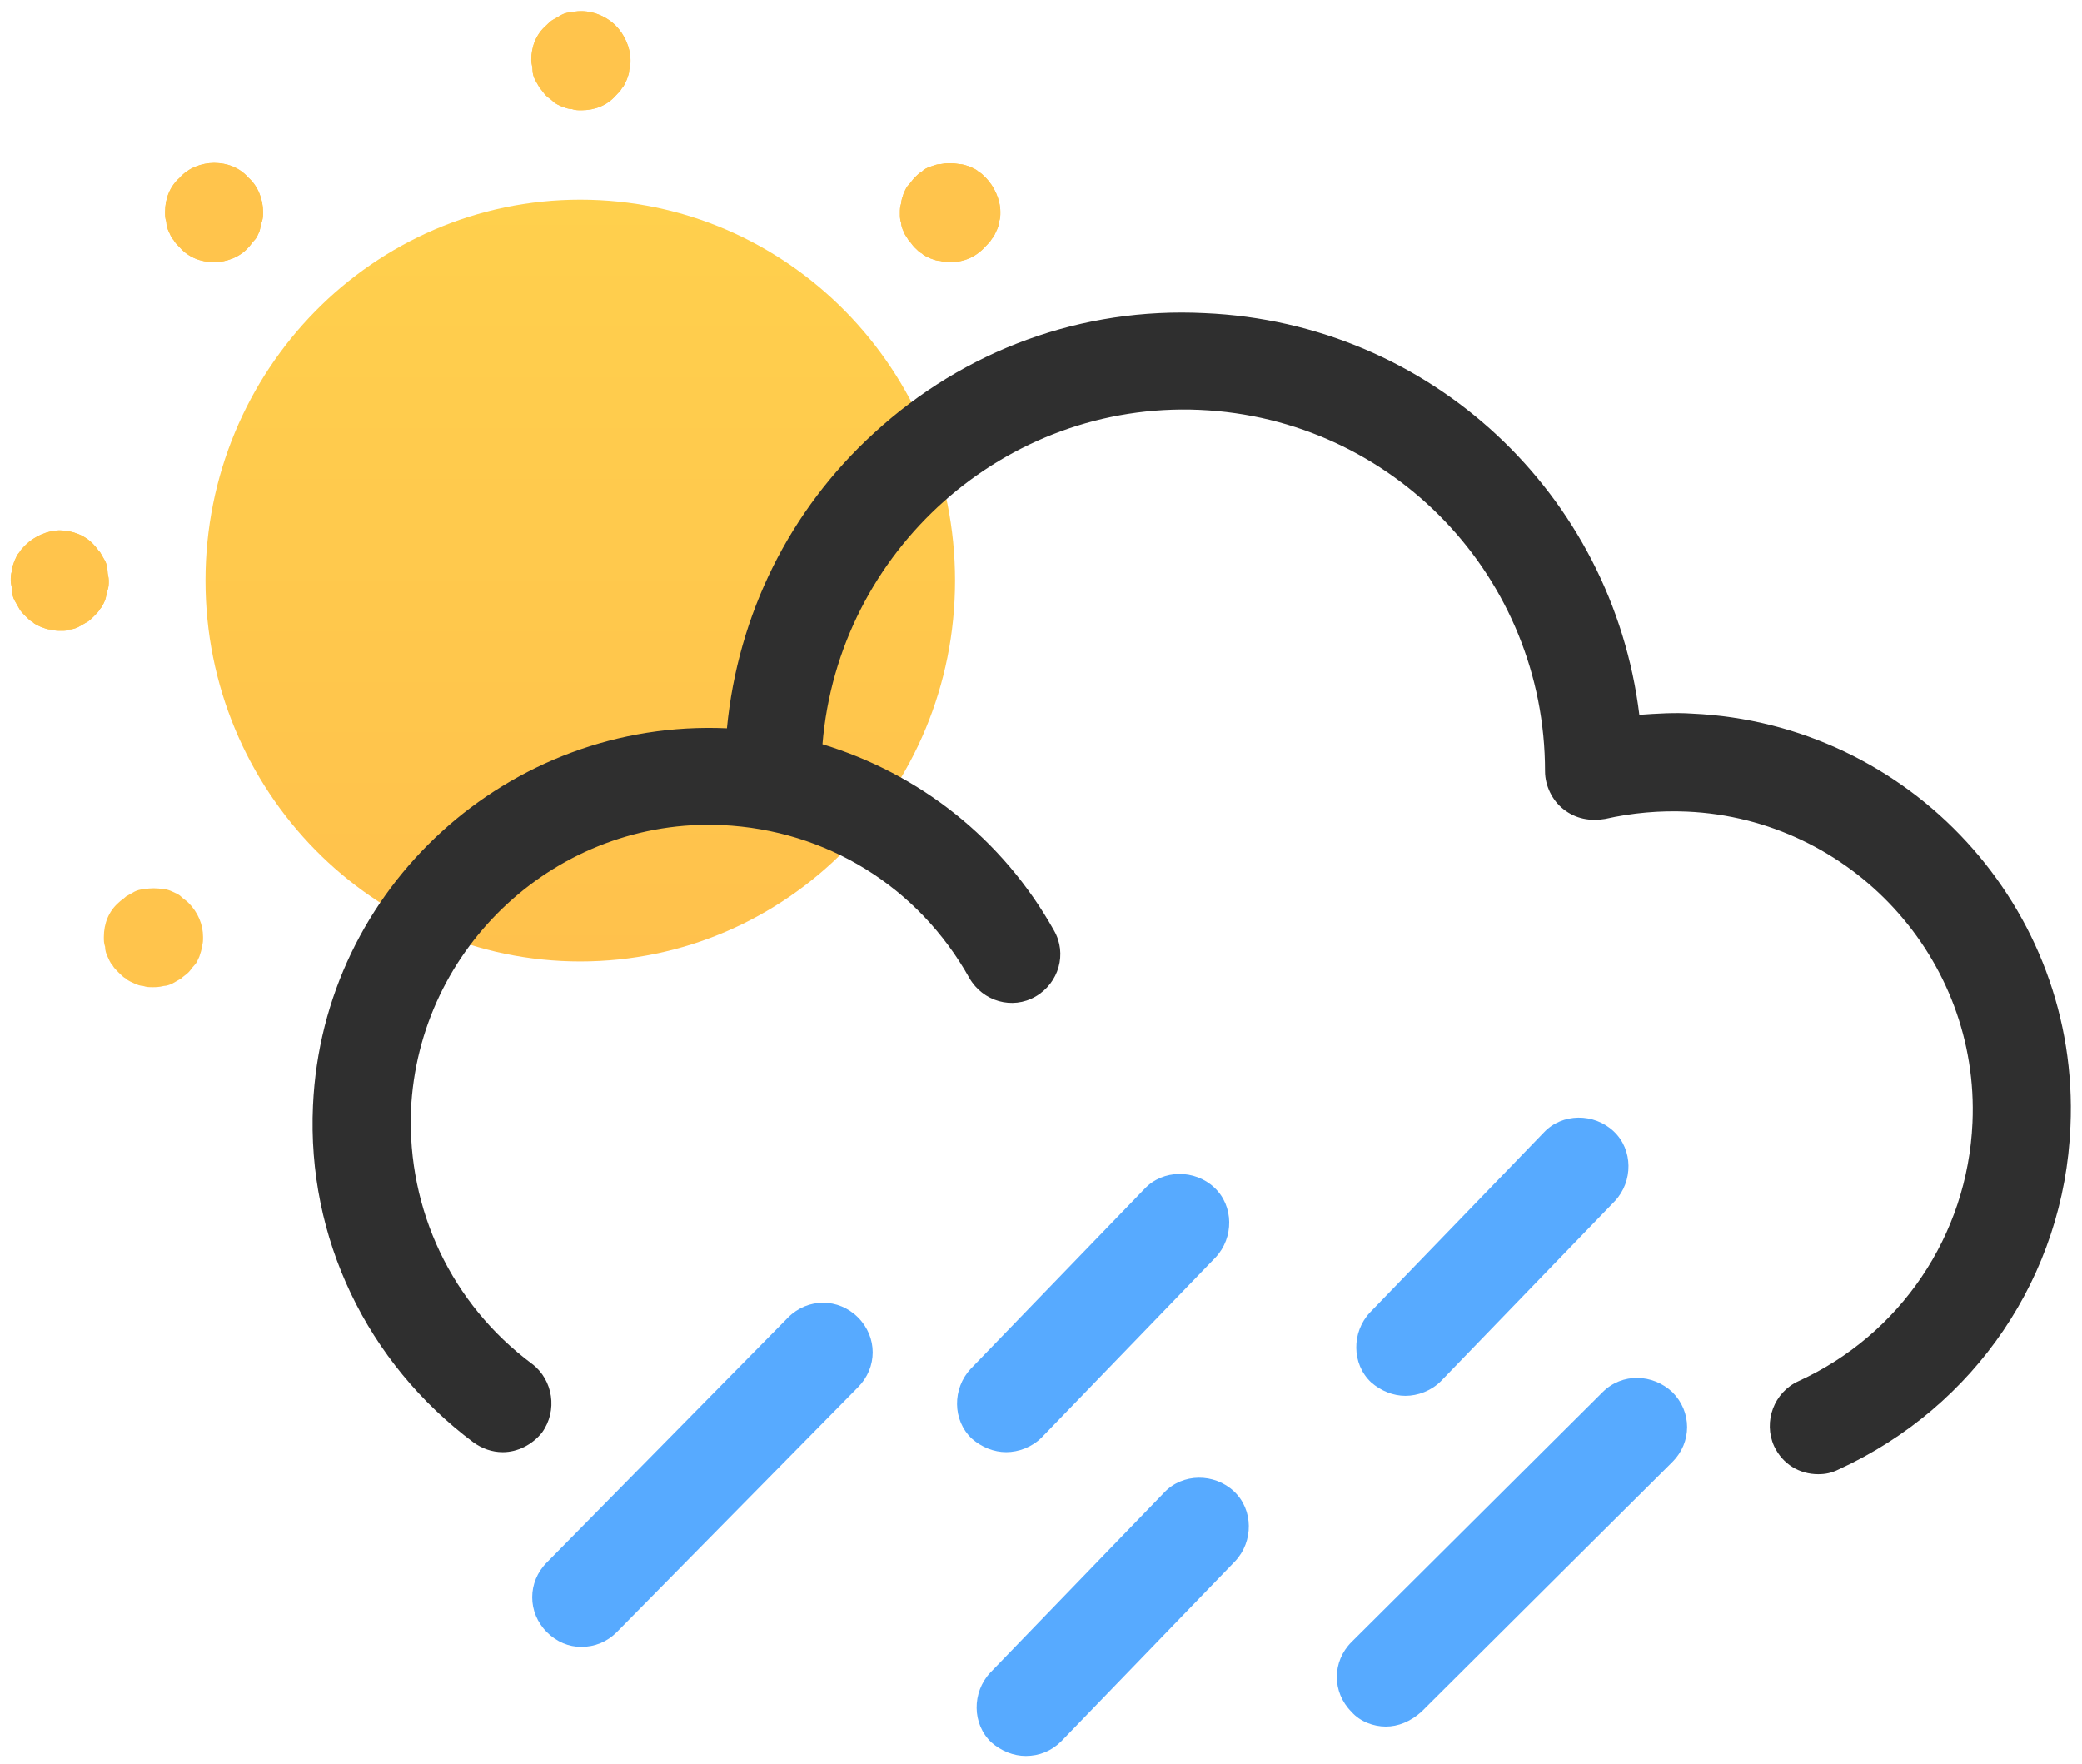 <svg width="170" height="144" viewBox="0 0 170 144" fill="none" xmlns="http://www.w3.org/2000/svg">
<path d="M47.481 9.001C47.181 9.001 46.981 9.001 46.681 8.901C46.381 8.901 46.181 8.801 45.881 8.701C45.681 8.601 45.381 8.501 45.181 8.301C44.981 8.101 44.781 8.001 44.581 7.801C44.381 7.601 44.281 7.401 44.081 7.201C43.981 7.001 43.781 6.701 43.681 6.501C43.581 6.301 43.481 6.001 43.481 5.701C43.481 5.401 43.381 5.201 43.381 4.901C43.381 3.801 43.781 2.801 44.581 2.101C44.781 1.901 44.981 1.701 45.181 1.601C45.381 1.501 45.681 1.301 45.881 1.201C46.081 1.101 46.381 1.001 46.681 1.001C47.981 0.701 49.381 1.201 50.281 2.101C50.981 2.801 51.481 3.901 51.481 4.901C51.481 5.201 51.481 5.401 51.381 5.701C51.381 6.001 51.281 6.201 51.181 6.501C51.081 6.701 50.981 7.001 50.781 7.201C50.681 7.401 50.481 7.601 50.281 7.801C49.581 8.601 48.581 9.001 47.481 9.001Z" fill="#FFC44C"/>
<path d="M4.981 51.501C4.681 51.501 4.481 51.501 4.181 51.401C3.881 51.401 3.681 51.301 3.381 51.201C3.181 51.101 2.881 51.001 2.681 50.801C2.481 50.701 2.281 50.501 2.081 50.301C1.881 50.101 1.681 49.901 1.581 49.701C1.481 49.501 1.281 49.201 1.181 49.001C1.081 48.801 0.981 48.501 0.981 48.201C0.981 47.901 0.881 47.701 0.881 47.401C0.881 47.101 0.881 46.901 0.981 46.601C0.981 46.301 1.081 46.101 1.181 45.801C1.281 45.601 1.381 45.301 1.581 45.101C1.681 44.901 1.881 44.701 2.081 44.501C2.781 43.801 3.881 43.301 4.881 43.301C5.881 43.301 6.981 43.701 7.681 44.501C7.881 44.701 7.981 44.901 8.181 45.101C8.281 45.301 8.481 45.601 8.581 45.801C8.681 46.001 8.781 46.301 8.781 46.601C8.781 46.901 8.881 47.101 8.881 47.401C8.881 47.701 8.881 47.901 8.781 48.201C8.681 48.501 8.681 48.701 8.581 49.001C8.481 49.201 8.381 49.501 8.181 49.701C8.081 49.901 7.881 50.101 7.681 50.301C7.481 50.501 7.281 50.701 7.081 50.801C6.881 50.901 6.581 51.101 6.381 51.201C6.181 51.301 5.881 51.401 5.581 51.401C5.481 51.501 5.281 51.501 4.981 51.501Z" fill="#FFC44C"/>
<path d="M77.58 21.401C77.28 21.401 77.081 21.401 76.781 21.301C76.481 21.301 76.281 21.201 75.981 21.101C75.781 21.001 75.481 20.901 75.281 20.701C75.081 20.601 74.88 20.401 74.68 20.201C74.481 20.001 74.38 19.801 74.18 19.601C74.081 19.401 73.88 19.201 73.781 18.901C73.68 18.701 73.58 18.401 73.58 18.201C73.48 17.901 73.481 17.701 73.481 17.401C73.481 17.101 73.48 16.901 73.58 16.601C73.58 16.401 73.68 16.101 73.781 15.801C73.88 15.601 73.981 15.301 74.18 15.101C74.38 14.901 74.481 14.701 74.68 14.501C74.88 14.301 75.081 14.101 75.281 14.001C75.481 13.801 75.68 13.701 75.981 13.601C76.281 13.501 76.481 13.401 76.781 13.401C77.281 13.301 77.781 13.301 78.38 13.401C78.581 13.401 78.88 13.501 79.18 13.601C79.38 13.701 79.68 13.801 79.88 14.001C80.081 14.101 80.281 14.301 80.481 14.501C81.18 15.201 81.68 16.301 81.68 17.301C81.68 17.601 81.68 17.801 81.58 18.101C81.58 18.301 81.481 18.601 81.38 18.801C81.281 19.001 81.18 19.301 80.981 19.501C80.88 19.701 80.68 19.901 80.481 20.101C79.68 21.001 78.68 21.401 77.58 21.401Z" fill="#FFC44C"/>
<path d="M17.48 21.401C16.381 21.401 15.38 21.001 14.681 20.201C14.48 20.001 14.28 19.801 14.181 19.601C13.98 19.401 13.88 19.101 13.78 18.901C13.681 18.701 13.58 18.401 13.58 18.101C13.48 17.801 13.48 17.601 13.48 17.301C13.48 16.201 13.88 15.201 14.681 14.501C15.38 13.701 16.48 13.301 17.48 13.301C18.581 13.301 19.581 13.701 20.28 14.501C21.081 15.201 21.48 16.301 21.48 17.301C21.48 17.601 21.48 17.801 21.381 18.101C21.28 18.301 21.28 18.601 21.18 18.901C21.081 19.101 20.98 19.401 20.78 19.601C20.581 19.801 20.48 20.001 20.28 20.201C19.581 21.001 18.48 21.401 17.48 21.401Z" fill="#FFC44C"/>
<path d="M47.481 9.001C47.181 9.001 46.981 9.001 46.681 8.901C46.381 8.901 46.181 8.801 45.881 8.701C45.681 8.601 45.381 8.501 45.181 8.301C44.981 8.101 44.781 8.001 44.581 7.801C44.381 7.601 44.281 7.401 44.081 7.201C43.981 7.001 43.781 6.701 43.681 6.501C43.581 6.301 43.481 6.001 43.481 5.701C43.481 5.401 43.381 5.201 43.381 4.901C43.381 3.801 43.781 2.801 44.581 2.101C44.781 1.901 44.981 1.701 45.181 1.601C45.381 1.501 45.681 1.301 45.881 1.201C46.081 1.101 46.381 1.001 46.681 1.001C47.981 0.701 49.381 1.201 50.281 2.101C50.981 2.801 51.481 3.901 51.481 4.901C51.481 5.201 51.481 5.401 51.381 5.701C51.381 6.001 51.281 6.201 51.181 6.501C51.081 6.701 50.981 7.001 50.781 7.201C50.681 7.401 50.481 7.601 50.281 7.801C49.581 8.601 48.581 9.001 47.481 9.001Z" fill="#FFC44C"/>
<path d="M4.981 51.501C4.681 51.501 4.481 51.501 4.181 51.401C3.881 51.401 3.681 51.301 3.381 51.201C3.181 51.101 2.881 51.001 2.681 50.801C2.481 50.701 2.281 50.501 2.081 50.301C1.881 50.101 1.681 49.901 1.581 49.701C1.481 49.501 1.281 49.201 1.181 49.001C1.081 48.801 0.981 48.501 0.981 48.201C0.981 47.901 0.881 47.701 0.881 47.401C0.881 47.101 0.881 46.901 0.981 46.601C0.981 46.301 1.081 46.101 1.181 45.801C1.281 45.601 1.381 45.301 1.581 45.101C1.681 44.901 1.881 44.701 2.081 44.501C2.781 43.801 3.881 43.301 4.881 43.301C5.881 43.301 6.981 43.701 7.681 44.501C7.881 44.701 7.981 44.901 8.181 45.101C8.281 45.301 8.481 45.601 8.581 45.801C8.681 46.001 8.781 46.301 8.781 46.601C8.781 46.901 8.881 47.101 8.881 47.401C8.881 47.701 8.881 47.901 8.781 48.201C8.681 48.501 8.681 48.701 8.581 49.001C8.481 49.201 8.381 49.501 8.181 49.701C8.081 49.901 7.881 50.101 7.681 50.301C7.481 50.501 7.281 50.701 7.081 50.801C6.881 50.901 6.581 51.101 6.381 51.201C6.181 51.301 5.881 51.401 5.581 51.401C5.481 51.501 5.281 51.501 4.981 51.501Z" fill="#FFC44C"/>
<path d="M77.58 21.401C77.28 21.401 77.081 21.401 76.781 21.301C76.481 21.301 76.281 21.201 75.981 21.101C75.781 21.001 75.481 20.901 75.281 20.701C75.081 20.601 74.88 20.401 74.68 20.201C74.481 20.001 74.38 19.801 74.18 19.601C74.081 19.401 73.88 19.201 73.781 18.901C73.68 18.701 73.58 18.401 73.58 18.201C73.48 17.901 73.481 17.701 73.481 17.401C73.481 17.101 73.48 16.901 73.58 16.601C73.58 16.401 73.68 16.101 73.781 15.801C73.88 15.601 73.981 15.301 74.18 15.101C74.38 14.901 74.481 14.701 74.68 14.501C74.88 14.301 75.081 14.101 75.281 14.001C75.481 13.801 75.68 13.701 75.981 13.601C76.281 13.501 76.481 13.401 76.781 13.401C77.281 13.301 77.781 13.301 78.38 13.401C78.581 13.401 78.88 13.501 79.18 13.601C79.38 13.701 79.68 13.801 79.88 14.001C80.081 14.101 80.281 14.301 80.481 14.501C81.18 15.201 81.68 16.301 81.68 17.301C81.68 17.601 81.68 17.801 81.58 18.101C81.58 18.301 81.481 18.601 81.38 18.801C81.281 19.001 81.18 19.301 80.981 19.501C80.88 19.701 80.68 19.901 80.481 20.101C79.68 21.001 78.68 21.401 77.58 21.401Z" fill="#FFC44C"/>
<path d="M17.48 21.401C16.381 21.401 15.38 21.001 14.681 20.201C14.48 20.001 14.28 19.801 14.181 19.601C13.98 19.401 13.88 19.101 13.78 18.901C13.681 18.701 13.58 18.401 13.58 18.101C13.48 17.801 13.48 17.601 13.48 17.301C13.48 16.201 13.88 15.201 14.681 14.501C15.38 13.701 16.48 13.301 17.48 13.301C18.581 13.301 19.581 13.701 20.28 14.501C21.081 15.201 21.48 16.301 21.48 17.301C21.48 17.601 21.48 17.801 21.381 18.101C21.28 18.301 21.28 18.601 21.18 18.901C21.081 19.101 20.98 19.401 20.78 19.601C20.581 19.801 20.48 20.001 20.28 20.201C19.581 21.001 18.48 21.401 17.48 21.401Z" fill="#FFC44C"/>
<path d="M12.48 80.601C12.181 80.601 11.98 80.601 11.681 80.501C11.48 80.501 11.181 80.401 10.98 80.301C10.78 80.201 10.48 80.101 10.28 79.901C10.081 79.801 9.881 79.601 9.681 79.401C9.481 79.201 9.281 79.001 9.181 78.801C8.981 78.601 8.881 78.301 8.781 78.101C8.681 77.901 8.58 77.601 8.58 77.301C8.48 77.001 8.48 76.801 8.48 76.501C8.48 75.401 8.881 74.401 9.681 73.701C9.881 73.501 10.081 73.401 10.28 73.201C10.48 73.101 10.78 72.901 10.98 72.801C11.181 72.701 11.48 72.601 11.78 72.601C12.28 72.501 12.78 72.501 13.38 72.601C13.581 72.601 13.88 72.701 14.08 72.801C14.28 72.901 14.581 73.001 14.78 73.201C14.98 73.401 15.181 73.501 15.38 73.701C16.18 74.501 16.58 75.501 16.58 76.501C16.58 76.801 16.581 77.001 16.48 77.301C16.48 77.501 16.381 77.801 16.28 78.101C16.18 78.301 16.081 78.601 15.88 78.801C15.681 79.001 15.581 79.201 15.38 79.401C15.181 79.601 14.98 79.701 14.78 79.901C14.581 80.001 14.28 80.201 14.08 80.301C13.88 80.401 13.581 80.501 13.38 80.501C12.98 80.601 12.681 80.601 12.48 80.601Z" fill="#FFC44C"/>
<path d="M47.381 78.501C64.281 78.501 77.981 64.577 77.981 47.401C77.981 30.225 64.281 16.301 47.381 16.301C30.481 16.301 16.781 30.225 16.781 47.401C16.781 64.577 30.481 78.501 47.381 78.501Z" fill="url(#paint0_linear)"/>
<path d="M138.156 58.264C136.756 58.164 135.256 58.264 133.856 58.364C131.656 40.364 116.856 26.364 98.356 25.564C88.356 25.064 78.756 28.564 71.356 35.364C64.456 41.664 60.256 50.164 59.356 59.464C41.556 58.664 26.356 72.464 25.556 90.264C25.056 101.064 29.956 111.264 38.656 117.764C39.356 118.264 40.156 118.564 41.056 118.564C42.256 118.564 43.456 117.964 44.256 116.964C45.556 115.164 45.156 112.664 43.456 111.364C36.856 106.464 33.256 98.764 33.556 90.664C34.156 77.264 45.556 66.764 58.956 67.364C67.456 67.764 74.956 72.364 79.156 79.864C80.256 81.764 82.656 82.464 84.556 81.364C86.456 80.264 87.156 77.864 86.056 75.964C81.856 68.464 75.056 63.164 67.156 60.764C68.456 44.964 82.056 32.764 97.956 33.464C113.756 34.164 126.156 47.164 126.156 62.964C126.156 64.164 126.756 65.364 127.656 66.064C128.656 66.864 129.856 67.064 131.056 66.864C133.256 66.364 135.556 66.164 137.756 66.264C151.156 66.864 161.656 78.264 161.056 91.664C160.656 100.864 155.156 108.964 146.856 112.764C144.856 113.664 143.956 116.064 144.856 118.064C145.556 119.564 146.956 120.364 148.456 120.364C149.056 120.364 149.556 120.264 150.156 119.964C161.256 114.864 168.556 104.164 169.056 91.964C169.856 74.164 155.956 59.064 138.156 58.264Z" fill="#2F2F2F"/>
<path d="M113.156 140.964C112.156 140.964 111.056 140.564 110.356 139.764C108.756 138.164 108.756 135.664 110.356 134.064L130.856 113.664C132.456 112.064 134.956 112.164 136.556 113.664C138.156 115.264 138.156 117.764 136.556 119.364L116.056 139.764C115.156 140.564 114.156 140.964 113.156 140.964Z" fill="#57AAFF"/>
<path d="M47.457 134.463C46.457 134.463 45.457 134.063 44.657 133.263C43.057 131.663 43.057 129.163 44.657 127.563L64.357 107.563C65.957 105.963 68.457 105.963 70.057 107.563C71.657 109.163 71.657 111.663 70.057 113.263L50.357 133.263C49.557 134.063 48.557 134.463 47.457 134.463Z" fill="#57AAFF"/>
<path d="M114.757 113.964C113.757 113.964 112.757 113.564 111.957 112.864C110.357 111.364 110.357 108.764 111.857 107.164L126.057 92.464C127.557 90.864 130.157 90.864 131.757 92.364C133.357 93.864 133.357 96.464 131.857 98.064L117.657 112.764C116.857 113.564 115.757 113.964 114.757 113.964Z" fill="#57AAFF"/>
<path d="M83.757 143.363C82.757 143.363 81.757 142.963 80.957 142.263C79.357 140.763 79.357 138.163 80.857 136.563L95.057 121.863C96.557 120.263 99.157 120.263 100.757 121.763C102.357 123.263 102.357 125.863 100.857 127.463L86.657 142.163C85.857 142.963 84.857 143.363 83.757 143.363Z" fill="#57AAFF"/>
<path d="M82.157 118.563C81.157 118.563 80.157 118.163 79.357 117.463C77.757 115.963 77.757 113.363 79.257 111.763L93.457 97.063C94.957 95.463 97.557 95.463 99.157 96.963C100.757 98.463 100.757 101.063 99.257 102.663L85.057 117.363C84.257 118.163 83.157 118.563 82.157 118.563Z" fill="#57AAFF"/>
<defs>
<linearGradient id="paint0_linear" x1="47.39" y1="78.445" x2="47.39" y2="16.303" gradientUnits="userSpaceOnUse">
<stop stop-color="#FFC14C"/>
<stop offset="1" stop-color="#FFD04D"/>
</linearGradient>
</defs>
</svg>
